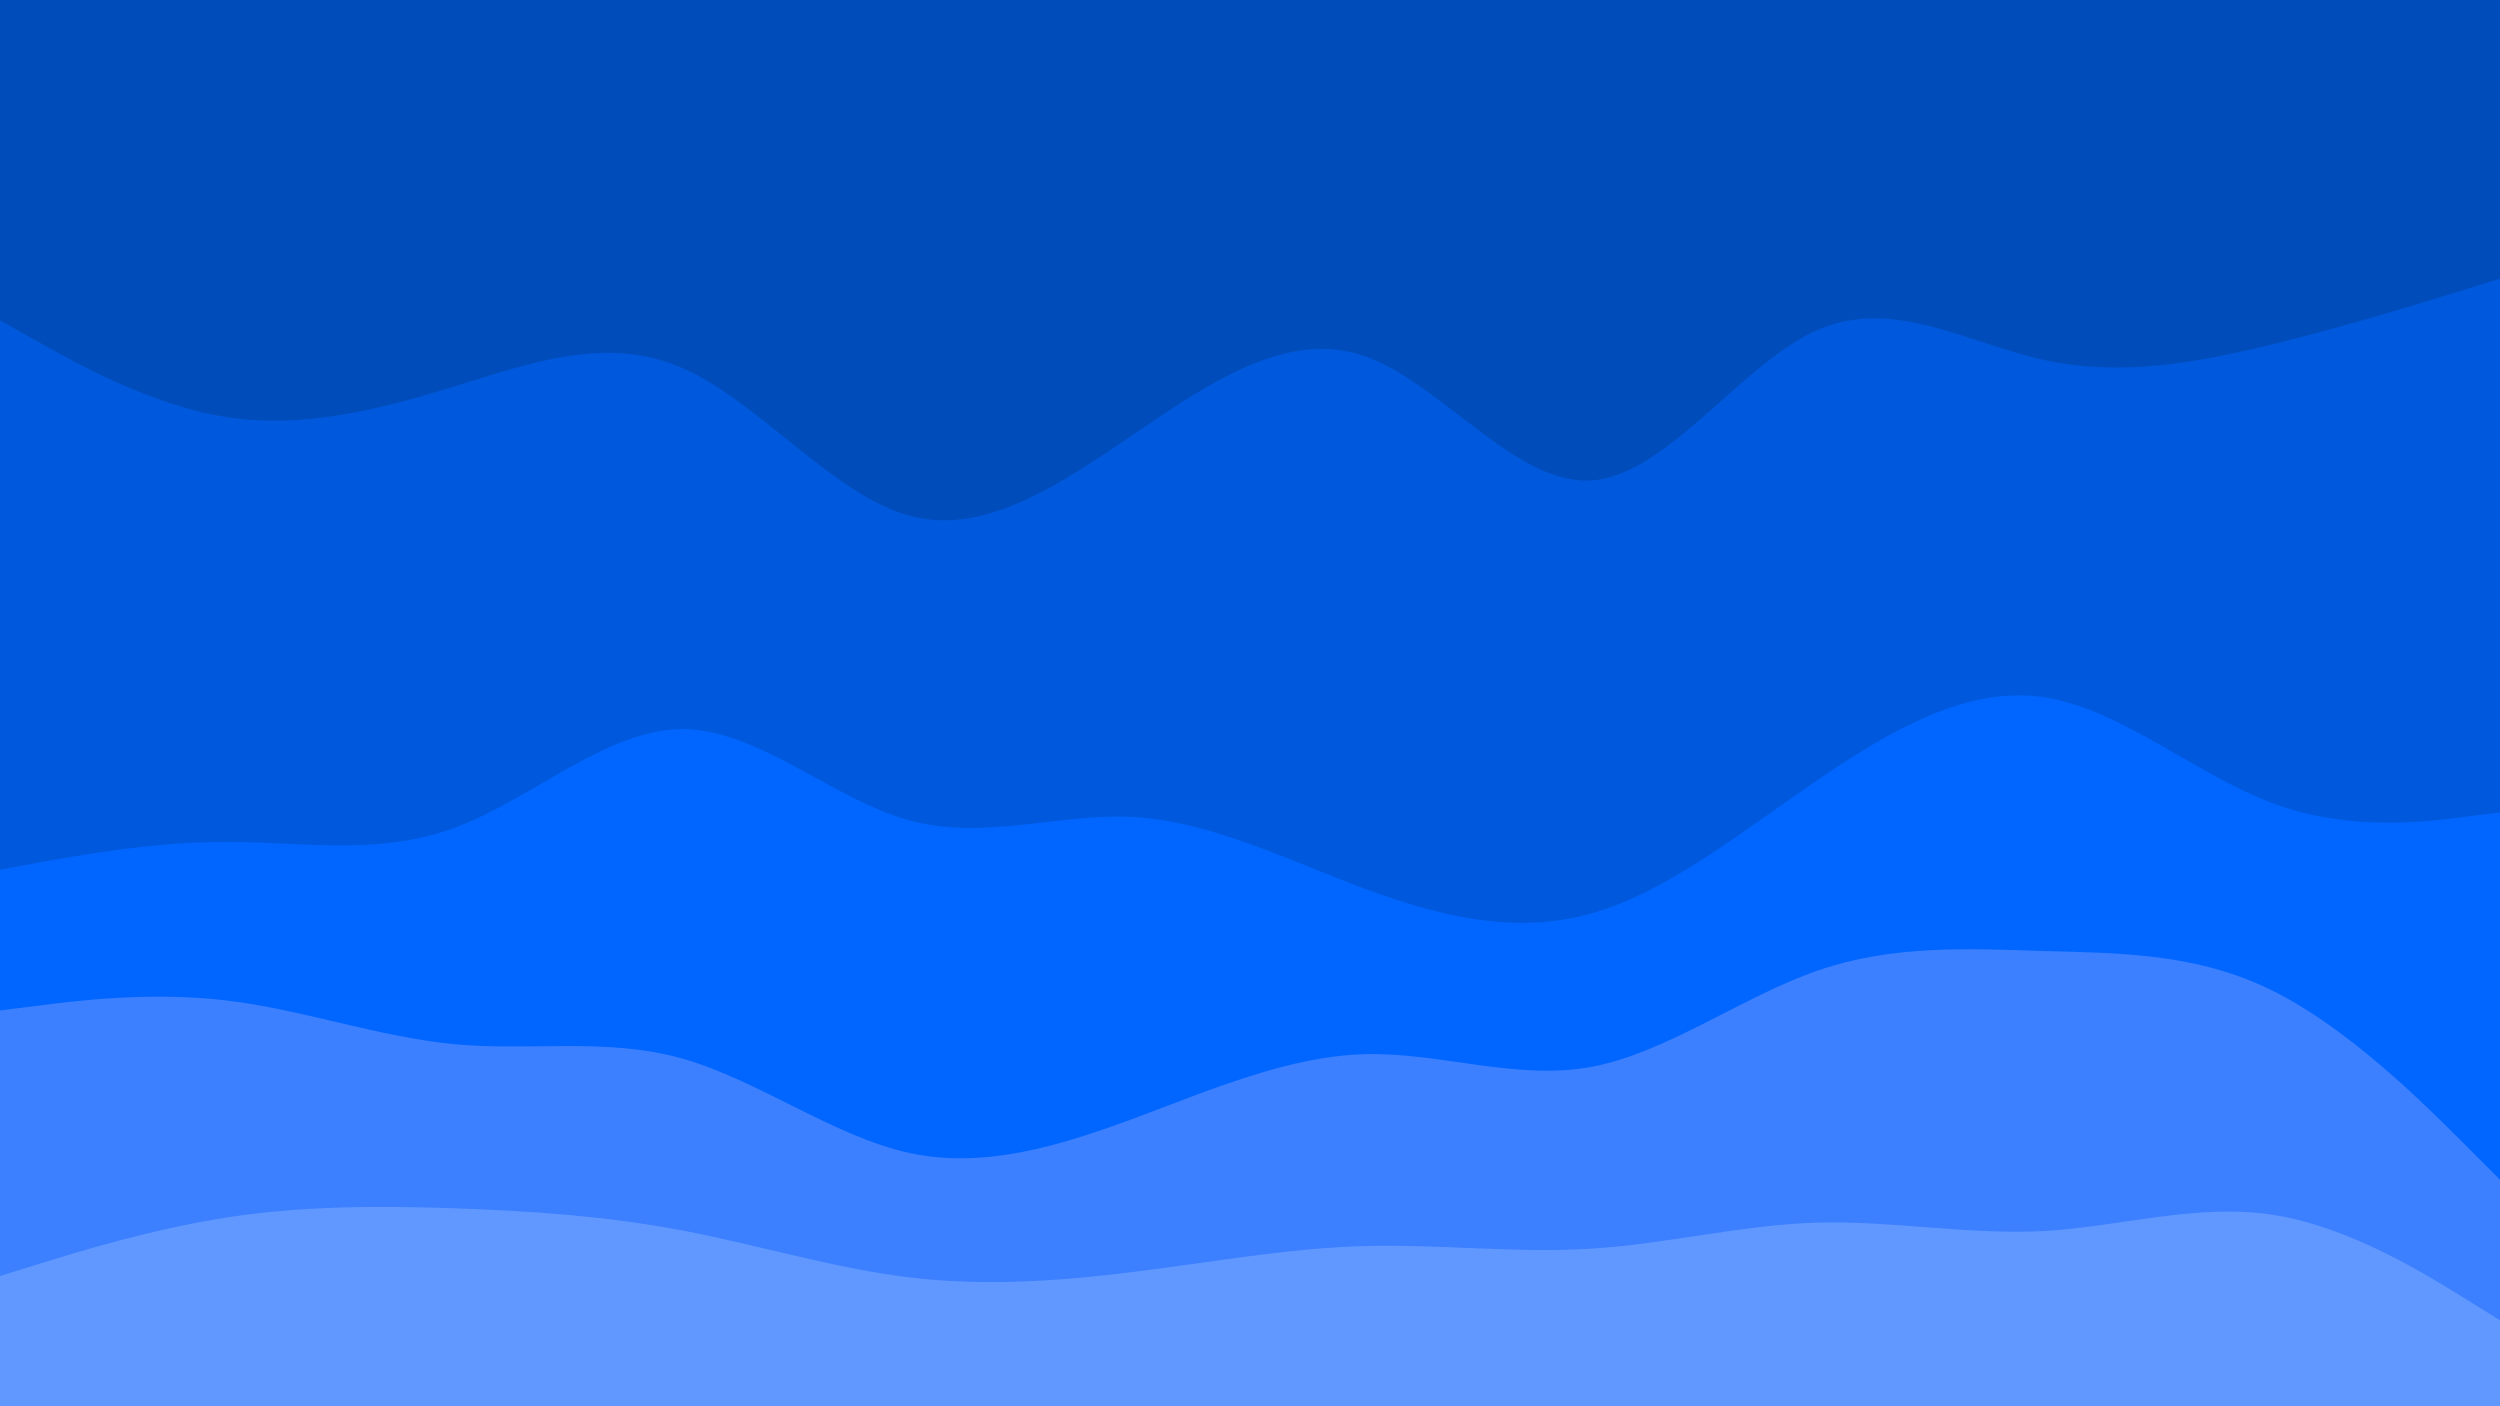 <svg id="visual" viewBox="0 0 960 540" width="960" height="540" xmlns="http://www.w3.org/2000/svg" xmlns:xlink="http://www.w3.org/1999/xlink" version="1.1"><path d="M0 125L14.5 133.2C29 141.3 58 157.7 87.2 162.2C116.3 166.7 145.7 159.3 174.8 150.3C204 141.3 233 130.7 262 143.3C291 156 320 192 349 200C378 208 407 188 436.2 168.2C465.3 148.3 494.7 128.7 523.8 138.7C553 148.7 582 188.3 611 186.5C640 184.7 669 141.3 698 128.7C727 116 756 134 785.2 140.3C814.3 146.7 843.7 141.3 872.8 134.2C902 127 931 118 945.5 113.5L960 109L960 0L945.5 0C931 0 902 0 872.8 0C843.7 0 814.3 0 785.2 0C756 0 727 0 698 0C669 0 640 0 611 0C582 0 553 0 523.8 0C494.7 0 465.3 0 436.2 0C407 0 378 0 349 0C320 0 291 0 262 0C233 0 204 0 174.8 0C145.7 0 116.3 0 87.2 0C58 0 29 0 14.5 0L0 0Z" fill="#004cbb"></path><path d="M0 336L14.5 333.3C29 330.7 58 325.3 87.2 325.3C116.3 325.3 145.7 330.7 174.8 319.8C204 309 233 282 262 282C291 282 320 309 349 317C378 325 407 314 436.2 315.8C465.3 317.7 494.7 332.3 523.8 343.2C553 354 582 361 611 352.8C640 344.7 669 321.3 698 301.5C727 281.7 756 265.3 785.2 269.8C814.3 274.3 843.7 299.7 872.8 310.5C902 321.3 931 317.7 945.5 315.8L960 314L960 107L945.5 111.5C931 116 902 125 872.8 132.2C843.7 139.3 814.3 144.7 785.2 138.3C756 132 727 114 698 126.7C669 139.3 640 182.7 611 184.5C582 186.3 553 146.7 523.8 136.7C494.7 126.7 465.3 146.3 436.2 166.2C407 186 378 206 349 198C320 190 291 154 262 141.3C233 128.7 204 139.3 174.8 148.3C145.7 157.3 116.3 164.7 87.2 160.2C58 155.7 29 139.3 14.5 131.2L0 123Z" fill="#0059dd"></path><path d="M0 390L14.5 388.2C29 386.3 58 382.7 87.2 386.2C116.3 389.7 145.7 400.3 174.8 403C204 405.7 233 400.3 262 408.5C291 416.7 320 438.3 349 444.7C378 451 407 442 436.2 431.2C465.3 420.3 494.7 407.7 523.8 406.8C553 406 582 417 611 411.7C640 406.3 669 384.7 698 374.7C727 364.7 756 366.3 785.2 367.2C814.3 368 843.7 368 872.8 382.5C902 397 931 426 945.5 440.5L960 455L960 312L945.5 313.8C931 315.7 902 319.3 872.8 308.5C843.7 297.7 814.3 272.3 785.2 267.8C756 263.3 727 279.7 698 299.5C669 319.3 640 342.7 611 350.8C582 359 553 352 523.8 341.2C494.7 330.3 465.3 315.7 436.2 313.8C407 312 378 323 349 315C320 307 291 280 262 280C233 280 204 307 174.8 317.8C145.7 328.7 116.3 323.3 87.2 323.3C58 323.3 29 328.7 14.5 331.3L0 334Z" fill="#0066ff"></path><path d="M0 492L14.5 487.5C29 483 58 474 87.2 469.5C116.3 465 145.7 465 174.8 466C204 467 233 469 262 474.5C291 480 320 489 349 492.5C378 496 407 494 436.2 490.3C465.3 486.7 494.7 481.3 523.8 480.5C553 479.7 582 483.3 611 481.5C640 479.7 669 472.3 698 471.5C727 470.7 756 476.3 785.2 474.7C814.3 473 843.7 464 872.8 468.5C902 473 931 491 945.5 500L960 509L960 453L945.5 438.5C931 424 902 395 872.8 380.5C843.7 366 814.3 366 785.2 365.2C756 364.3 727 362.7 698 372.7C669 382.7 640 404.3 611 409.7C582 415 553 404 523.8 404.8C494.7 405.7 465.3 418.3 436.2 429.2C407 440 378 449 349 442.7C320 436.3 291 414.7 262 406.5C233 398.3 204 403.7 174.8 401C145.7 398.3 116.3 387.7 87.2 384.2C58 380.7 29 384.3 14.5 386.2L0 388Z" fill="#3c80ff"></path><path d="M0 541L14.5 541C29 541 58 541 87.2 541C116.3 541 145.7 541 174.8 541C204 541 233 541 262 541C291 541 320 541 349 541C378 541 407 541 436.2 541C465.3 541 494.7 541 523.8 541C553 541 582 541 611 541C640 541 669 541 698 541C727 541 756 541 785.2 541C814.3 541 843.7 541 872.8 541C902 541 931 541 945.5 541L960 541L960 507L945.5 498C931 489 902 471 872.8 466.5C843.7 462 814.3 471 785.2 472.7C756 474.3 727 468.7 698 469.5C669 470.3 640 477.7 611 479.5C582 481.3 553 477.7 523.8 478.5C494.7 479.3 465.3 484.7 436.2 488.3C407 492 378 494 349 490.5C320 487 291 478 262 472.5C233 467 204 465 174.8 464C145.7 463 116.3 463 87.2 467.5C58 472 29 481 14.5 485.5L0 490Z" fill="#6198ff"></path></svg>